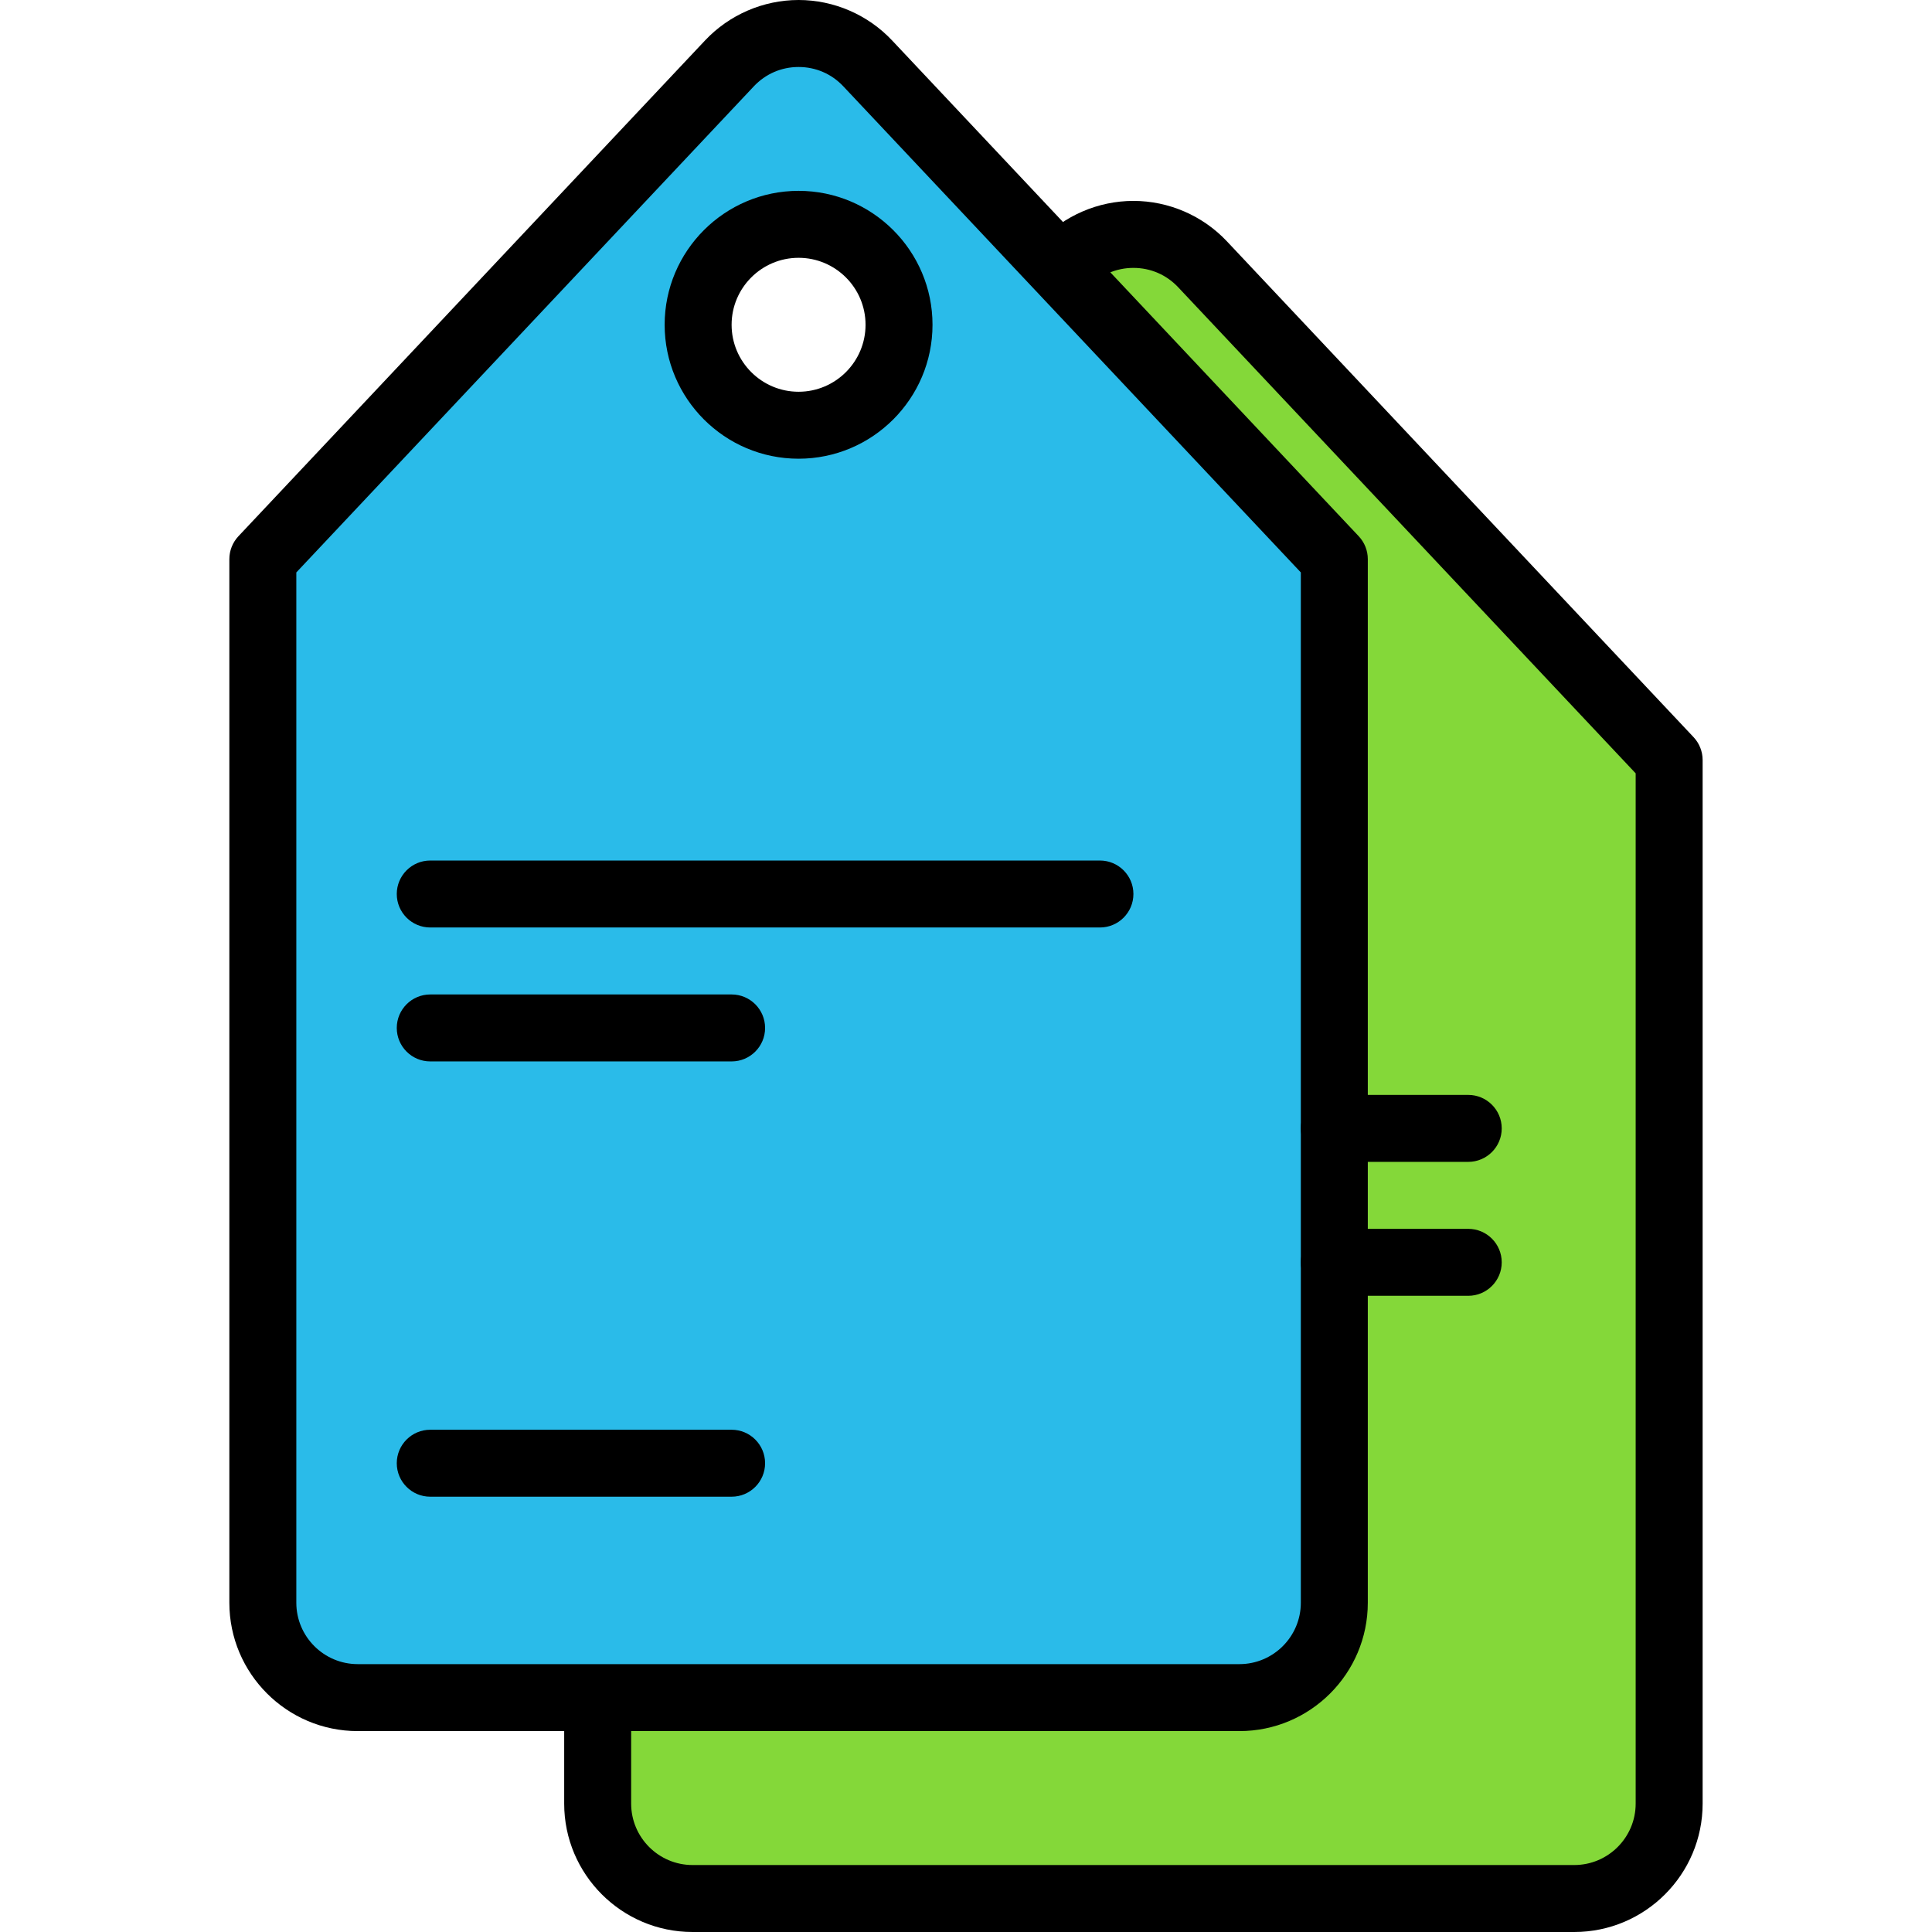 <?xml version="1.0" encoding="iso-8859-1"?>
<!-- Generator: Adobe Illustrator 19.0.0, SVG Export Plug-In . SVG Version: 6.00 Build 0)  -->
<svg version="1.1" id="Capa_1" xmlns="http://www.w3.org/2000/svg" xmlns:xlink="http://www.w3.org/1999/xlink" x="0px" y="0px"
	 viewBox="0 0 196.948 196.948" style="enable-background:new 0 0 196.948 196.948;" xml:space="preserve">
<path style="fill:#84D839;" d="M122.584,26.938c-3.82-4.058-10.269-4.058-14.089,0L60.927,77.481v106.38
	c0,5.342,4.332,9.673,9.673,9.673h89.88c5.342,0,9.673-4.332,9.673-9.673V77.481L122.584,26.938z M115.54,63.828
	c-5.656,0-10.24-4.584-10.24-10.24s4.584-10.24,10.24-10.24c5.656,0,10.24,4.584,10.24,10.24S121.196,63.828,115.54,63.828z"/>
<path d="M160.48,196.948h-89.88c-7.218,0-13.087-5.871-13.087-13.087V77.481c0-0.869,0.331-1.707,0.928-2.34l47.568-50.543
	c2.463-2.616,5.938-4.118,9.53-4.118c0,0,0,0,0.002,0c3.593,0,7.066,1.502,9.527,4.118l47.57,50.543
	c0.597,0.633,0.928,1.469,0.928,2.34v106.38C173.567,191.077,167.698,196.948,160.48,196.948z M64.34,78.834v105.027
	c0,3.451,2.809,6.26,6.26,6.26h89.88c3.451,0,6.26-2.809,6.26-6.26V78.834l-46.641-49.556l0,0c-1.195-1.27-2.813-1.969-4.559-1.969
	l0,0c-1.744,0-3.364,0.7-4.56,1.969L64.34,78.834z M115.54,67.241c-7.528,0-13.653-6.125-13.653-13.653s6.125-13.653,13.653-13.653
	s13.653,6.125,13.653,13.653C129.194,61.116,123.069,67.241,115.54,67.241z M115.54,46.761c-3.765,0-6.827,3.062-6.827,6.827
	c0,3.765,3.062,6.827,6.827,6.827c3.765,0,6.827-3.062,6.827-6.827C122.367,49.823,119.305,46.761,115.54,46.761z"/>
<path style="fill:#2ABBE9;" d="M88.451,6.458c-3.82-4.058-10.269-4.058-14.089,0L26.794,57.001v106.38
	c0,5.342,4.332,9.673,9.673,9.673h89.88c5.342,0,9.673-4.332,9.673-9.673V57.001L88.451,6.458z M81.407,43.348
	c-5.656,0-10.24-4.584-10.24-10.24s4.584-10.24,10.24-10.24c5.656,0,10.24,4.584,10.24,10.24S87.063,43.348,81.407,43.348z"/>
<path d="M126.347,176.468h-89.88c-7.218,0-13.087-5.871-13.087-13.087V57.001c0-0.869,0.331-1.707,0.928-2.34L71.877,4.118
	C74.34,1.502,77.815,0,81.407,0c0,0,0,0,0.002,0c3.593,0,7.066,1.502,9.527,4.118l47.57,50.543c0.597,0.633,0.928,1.469,0.928,2.34
	v106.38C139.434,170.597,133.565,176.468,126.347,176.468z M30.207,58.354v105.027c0,3.451,2.809,6.26,6.26,6.26h89.88
	c3.451,0,6.26-2.809,6.26-6.26V58.354L85.966,8.798l0,0c-1.195-1.27-2.813-1.969-4.559-1.969l0,0c-1.744,0-3.364,0.7-4.56,1.969
	L30.207,58.354z M81.407,46.761c-7.528,0-13.653-6.125-13.653-13.653s6.125-13.653,13.653-13.653S95.06,25.58,95.06,33.108
	S88.935,46.761,81.407,46.761z M81.407,26.281c-3.765,0-6.827,3.062-6.827,6.827c0,3.765,3.062,6.827,6.827,6.827
	c3.765,0,6.827-3.062,6.827-6.827C88.234,29.343,85.172,26.281,81.407,26.281z"/>
<path d="M112.127,94.548H43.86c-1.884,0-3.413-1.529-3.413-3.413c0-1.884,1.529-3.413,3.413-3.413h68.267
	c1.884,0,3.413,1.529,3.413,3.413C115.54,93.018,114.011,94.548,112.127,94.548z"/>
<path d="M74.58,108.201H43.86c-1.884,0-3.413-1.529-3.413-3.413c0-1.884,1.529-3.413,3.413-3.413h30.72
	c1.884,0,3.413,1.529,3.413,3.413C77.994,106.672,76.465,108.201,74.58,108.201z"/>
<path d="M74.58,152.574H43.86c-1.884,0-3.413-1.529-3.413-3.413s1.529-3.413,3.413-3.413h30.72c1.884,0,3.413,1.529,3.413,3.413
	S76.465,152.574,74.58,152.574z"/>
<path d="M149.674,118.441H136.02c-1.884,0-3.413-1.529-3.413-3.413c0-1.884,1.529-3.413,3.413-3.413h13.653
	c1.884,0,3.413,1.529,3.413,3.413C153.087,116.912,151.558,118.441,149.674,118.441z"/>
<path d="M149.674,132.094H136.02c-1.884,0-3.413-1.529-3.413-3.413s1.529-3.413,3.413-3.413h13.653c1.884,0,3.413,1.529,3.413,3.413
	S151.558,132.094,149.674,132.094z"/>
<g>
</g>
<g>
</g>
<g>
</g>
<g>
</g>
<g>
</g>
<g>
</g>
<g>
</g>
<g>
</g>
<g>
</g>
<g>
</g>
<g>
</g>
<g>
</g>
<g>
</g>
<g>
</g>
<g>
</g>
</svg>
